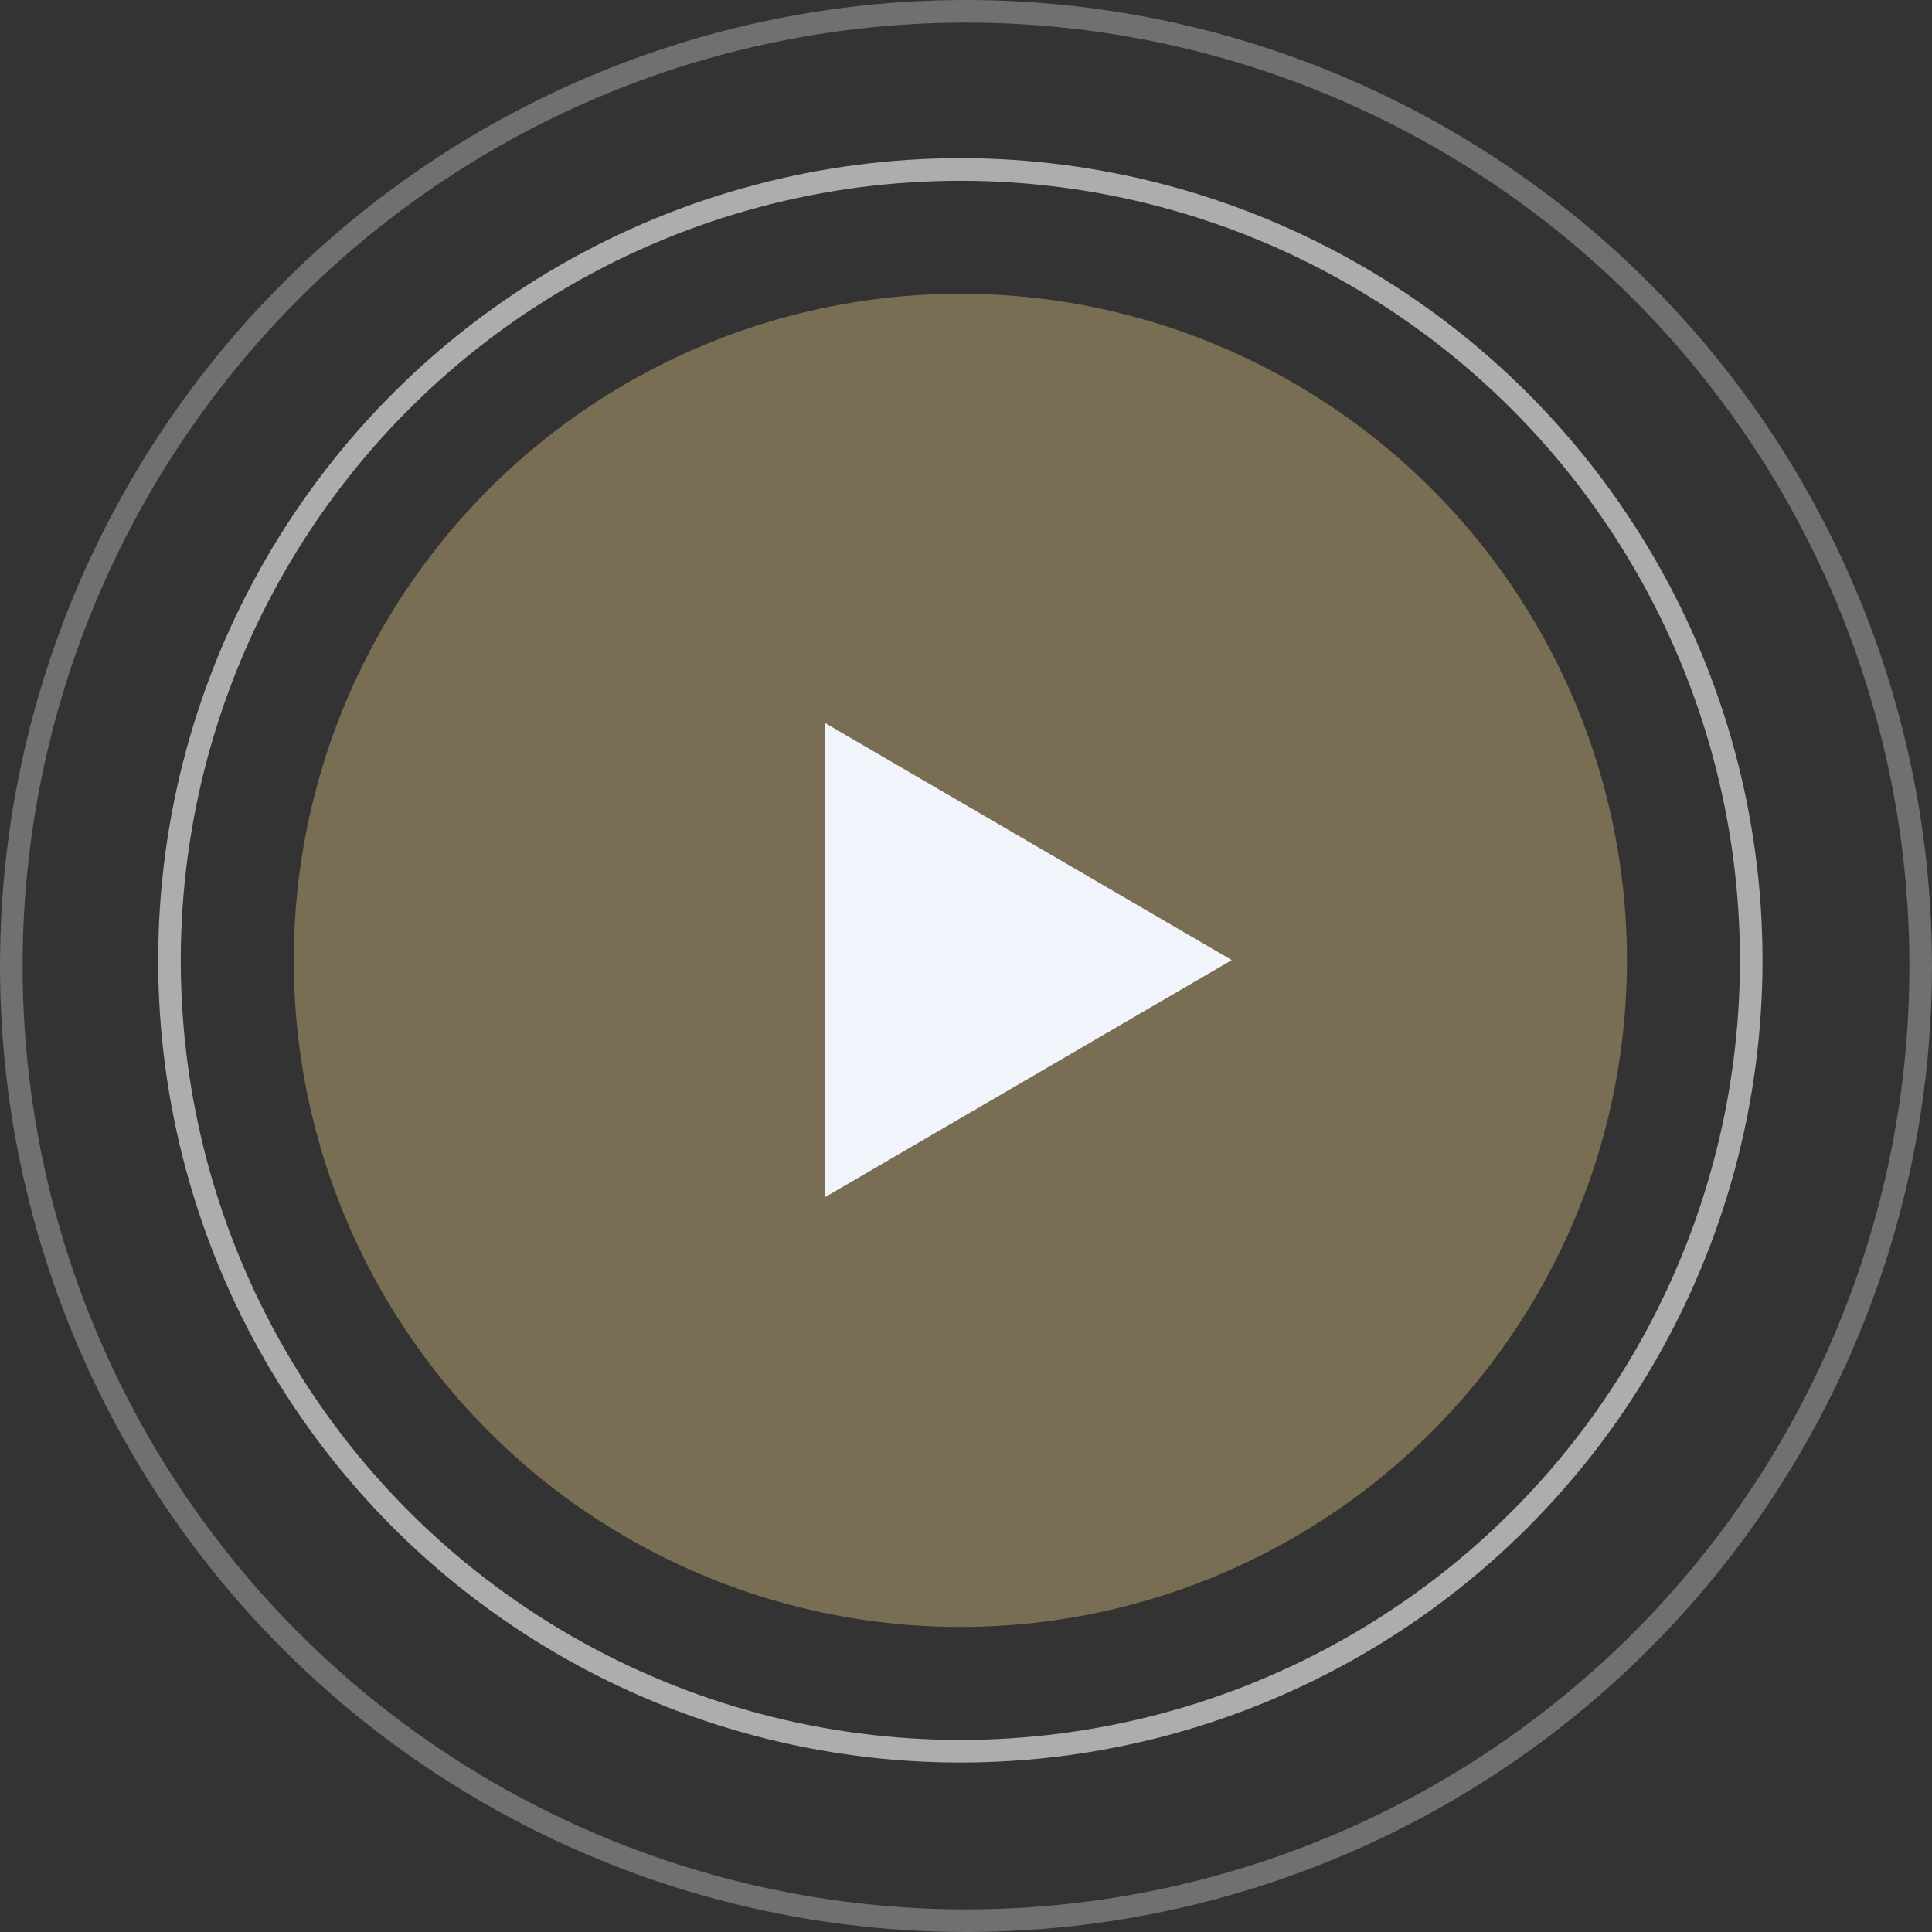 <svg id="video" xmlns="http://www.w3.org/2000/svg" width="171" height="171" viewBox="0 0 171 171">
  <rect x="0" y="0" width="171" height="171" fill="#333333" stroke="none"/>
<defs>
    <style>
      .cls-1, .cls-2 {
        fill: none;
        stroke: #fff;
        stroke-width: 2px;
      }

      .cls-1 {
        opacity: 0.6;
      }

      .cls-2 {
        opacity: 0.3;
      }

      .cls-3 {
        fill: #fddc8f;
        opacity: 0.35;
      }

      .cls-4 {
        fill: #f1f4fa;
        fill-rule: evenodd;
      }
    </style>
  </defs>
  <circle id="椭圆_2_拷贝" data-name="椭圆 2 拷贝" class="cls-1" cx="85" cy="85" r="70"/>
  <circle id="椭圆_2_拷贝_3" data-name="椭圆 2 拷贝 3" class="cls-2" cx="85.5" cy="85.5" r="84.5"/>
  <circle id="椭圆_2_拷贝_2" data-name="椭圆 2 拷贝 2" class="cls-3" cx="85" cy="85" r="59"/>
  <path id="多边形_2" data-name="多边形 2" class="cls-4" d="M984.023,389.977l-36.039,21.005V368.97Z" transform="translate(-875 -305)"/>
</svg>
